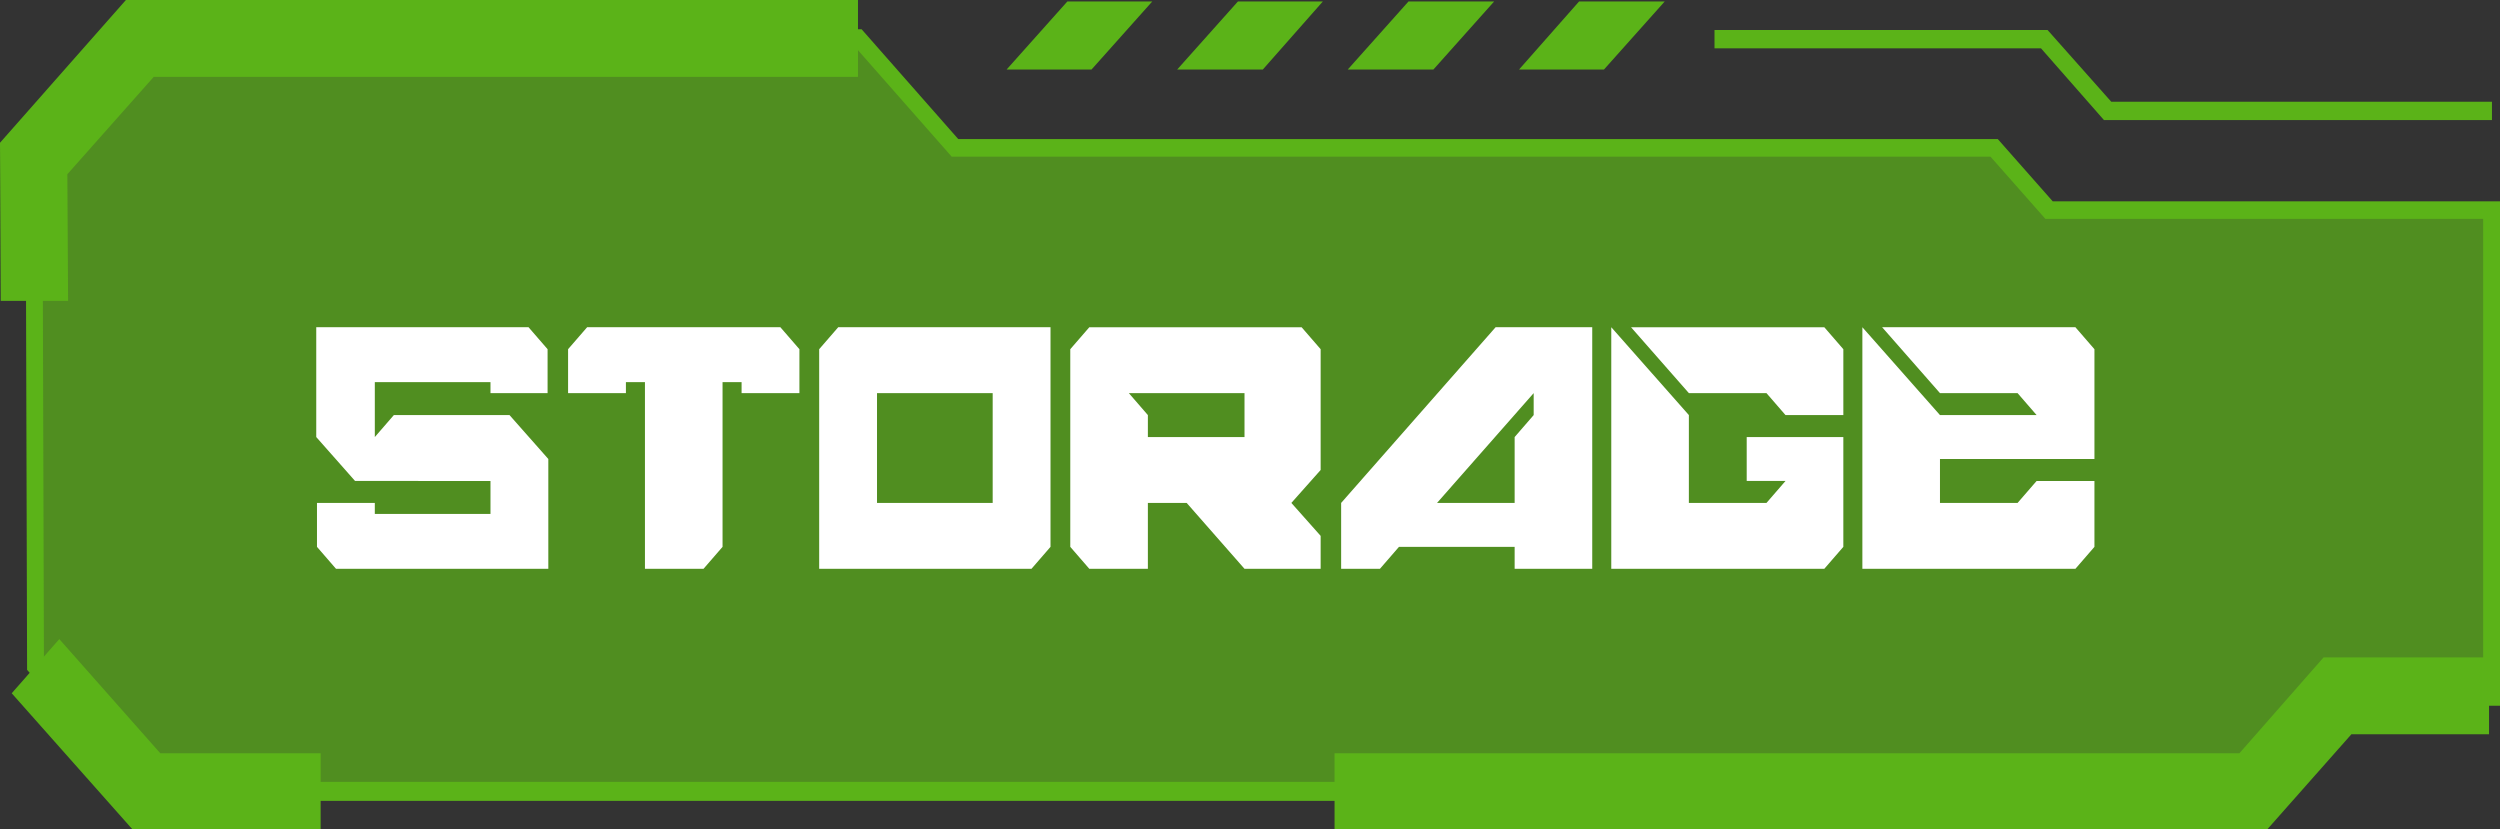 <?xml version="1.0" encoding="utf-8"?>
<!-- Generator: Adobe Illustrator 24.1.1, SVG Export Plug-In . SVG Version: 6.00 Build 0)  -->
<svg version="1.1" id="Layer_1" xmlns="http://www.w3.org/2000/svg" xmlns:xlink="http://www.w3.org/1999/xlink" x="0px" y="0px"
	 viewBox="0 0 341.5 113.3" style="enable-background:new 0 0 341.5 113.3;" xml:space="preserve">
<rect x="0" y="0" width="341.5" height="113.3" fill="#333333" stroke="none"/>
<style type="text/css">
	.st0{opacity:0.71;}
	.st1{fill:#5BB318;}
	.st2{enable-background:new    ;}
	.st3{fill:#FFFFFF;}
</style>
<g>
	<g id="Layer_1_1_">
		<g class="st0">
			<polygon class="st1" points="4.6,21.6 19.1,5.2 117.2,5.2 130.4,20.2 272.4,20.2 279.9,28.6 340.4,28.6 340.4,95.1 319.3,95.1 
				307.8,108.1 20,108.1 4.8,90.9 			"/>
		</g>
		<polygon class="st1" points="145.8,0.2 137.5,9.5 149.1,9.5 157.4,0.2 		"/>
		<polygon class="st1" points="169.1,0.2 160.8,9.5 172.5,9.5 180.7,0.2 		"/>
		<polygon class="st1" points="215.7,0.2 207.5,9.5 219.1,9.5 227.4,0.2 		"/>
		<polygon class="st1" points="192.4,0.2 184.1,9.5 195.8,9.5 204.1,0.2 		"/>
		<path class="st1" d="M308.3,109.4H19.5L3.7,91.5V91L3.5,21.1L18.7,4h99l13.2,15h142l7.5,8.5h61.2v68.9h-21.7L308.3,109.4z
			 M20.4,106.8h286.9l11.5-13h20.4V29.9h-59.8l-7.5-8.5H130l-13.2-15H19.6L5.8,22.1L6,90.4L20.4,106.8z"/>
		<polygon class="st1" points="340.4,16.4 287.4,16.4 278.8,6.6 234.2,6.6 234.2,4.1 279.7,4.1 288.4,13.9 340.4,13.9 		"/>
		<polygon class="st1" points="43.8,113.3 18.1,113.3 1.6,94.7 8.1,87.3 21.9,102.9 43.8,102.9 		"/>
		<polygon class="st1" points="309.7,113.3 182.3,113.3 182.3,102.9 305.9,102.9 317.4,89.8 340,89.8 340,100.3 321.2,100.3 		"/>
		<polygon class="st1" points="0.1,41.1 0,19.5 17.2,0 117.2,0 117.2,10.5 21,10.5 9.2,23.8 9.3,41.1 		"/>
		<g class="st2">
			<path class="st3" d="M45.9,77.7l-2.6-3v-6h7.9v1.5H67v-4.5H48.5l-5.3-6v-15h29l2.6,3v6H67v-1.5H51.2v7.5l2.6-3h15.8l5.3,6v15
				H45.9z"/>
			<path class="st3" d="M88.1,77.7V52.2h-2.6v1.5h-7.9v-6l2.6-3h26.4l2.6,3v6h-7.9v-1.5h-2.6v22.5l-2.6,3H88.1z"/>
			<path class="st3" d="M111.9,77.7v-30l2.6-3h29v30l-2.6,3H111.9z M135.6,68.7v-15h-15.8v15H135.6z"/>
			<path class="st3" d="M148.8,77.7l-2.6-3v-27l2.6-3h29l2.6,3v16.5l-4,4.5l4,4.5v4.5H170l-7.9-9h-5.3v9H148.8z M170,59.7v-6h-15.8
				l2.6,3v3H170z"/>
			<path class="st3" d="M183.2,77.7v-9l21.1-24h13.2v33h-10.6v-3h-15.8l-2.6,3H183.2z M206.9,68.7v-9l2.6-3v-3l-13.2,15H206.9z"/>
			<path class="st3" d="M220.1,77.7v-33l10.6,12v12h10.6l2.6-3h-5.3v-6h13.2v15l-2.6,3H220.1z M243.9,56.7l-2.6-3h-10.6l-7.9-9h26.4
				l2.6,3v9H243.9z"/>
			<path class="st3" d="M254.4,77.7v-33l10.6,12h13.2l-2.6-3H265l-7.9-9h26.4l2.6,3v15H265v6h10.6l2.6-3h7.9v9l-2.6,3H254.4z"/>
		</g>
	</g>
</g>
</svg>

